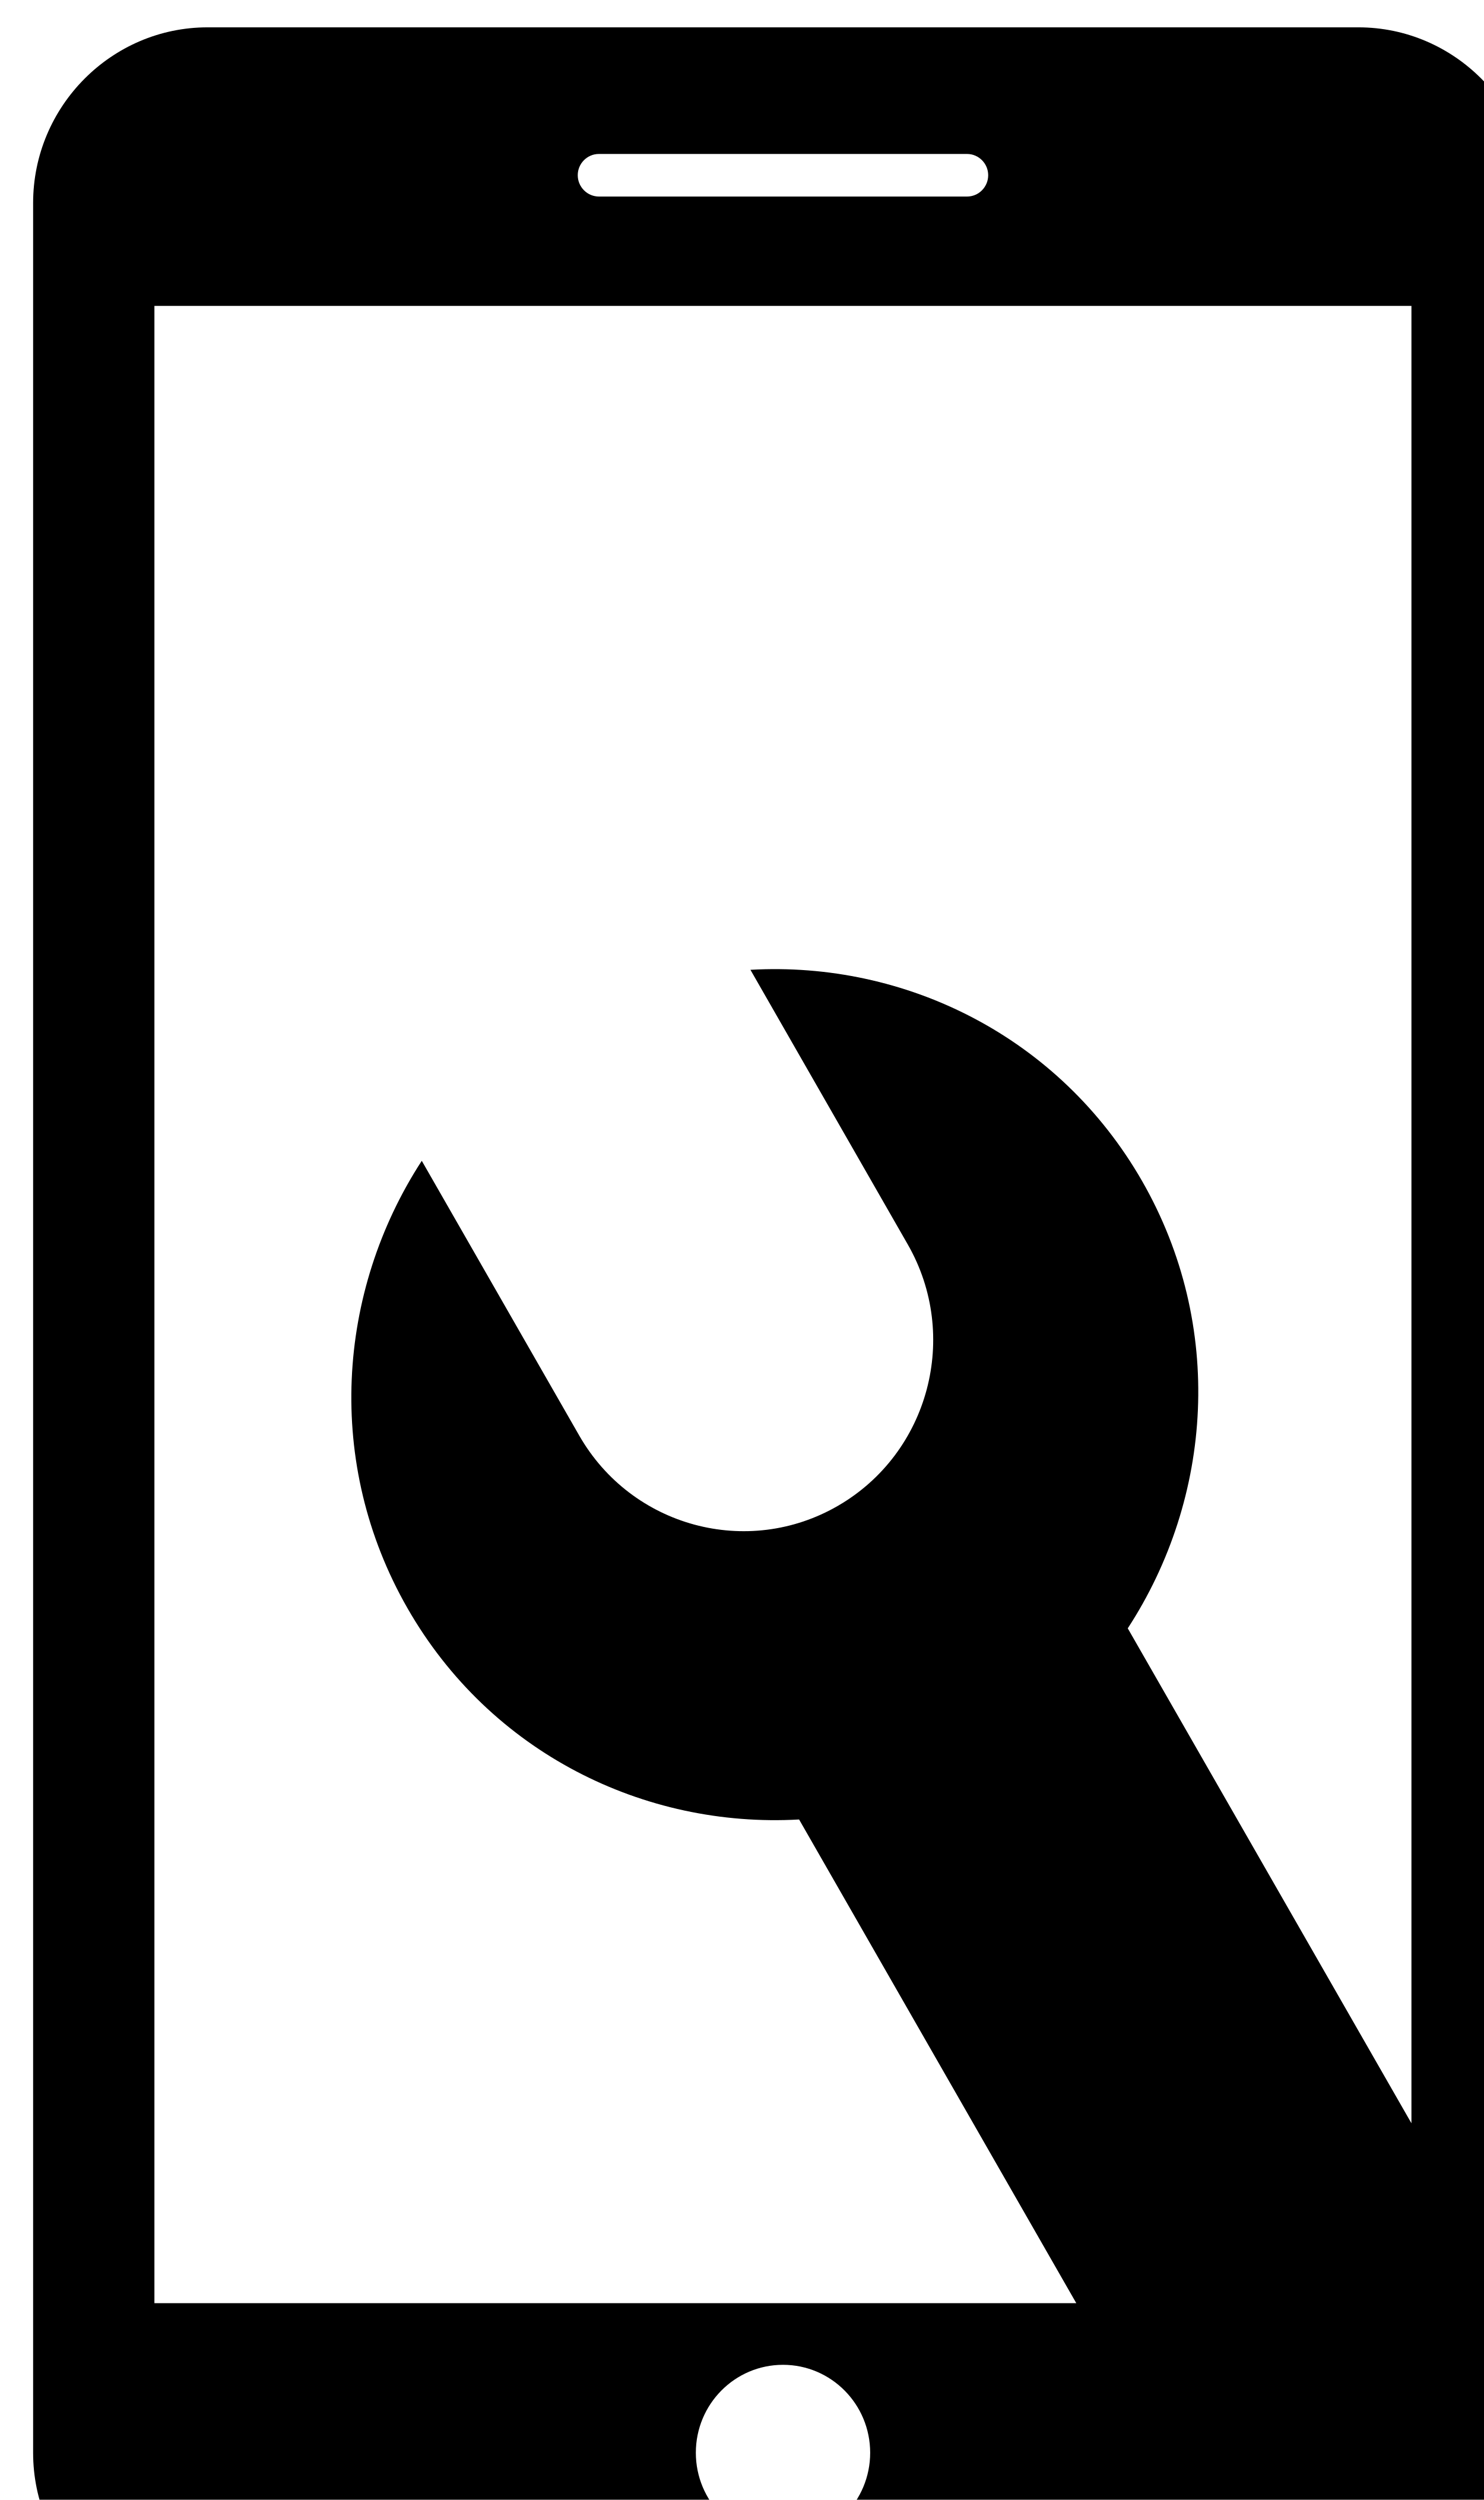 <svg viewBox="0 0 19 32"
 xmlns="http://www.w3.org/2000/svg"
 xmlns:xlink="http://www.w3.org/1999/xlink"  class="warranty__services-icon" width="19px" height="32px">
<path
 d="M17.392,0.350 L2.657,0.350 C1.429,0.350 0.424,1.361 0.424,2.599 L0.424,31.399 C0.424,32.635 1.429,33.644 2.657,33.646 L17.392,33.646 C18.620,33.644 19.625,32.635 19.625,31.399 L19.625,2.599 C19.625,1.361 18.620,0.350 17.392,0.350 ZM7.667,1.971 L12.382,1.971 C12.530,1.971 12.652,2.093 12.652,2.243 C12.652,2.393 12.531,2.516 12.382,2.516 L7.668,2.516 C7.519,2.516 7.397,2.393 7.397,2.243 C7.397,2.093 7.519,1.971 7.667,1.971 ZM1.977,29.484 L1.977,3.916 L18.071,3.916 L18.071,27.181 L14.439,20.845 C15.528,19.173 15.683,16.970 14.623,15.120 C13.561,13.268 11.590,12.302 9.608,12.415 L11.622,15.930 C12.293,17.100 11.895,18.598 10.733,19.274 C9.572,19.949 8.086,19.547 7.416,18.377 L5.400,14.860 C4.312,16.534 4.157,18.738 5.218,20.589 C6.278,22.439 8.249,23.404 10.231,23.292 L13.780,29.484 L1.977,29.484 ZM10.025,32.526 C9.408,32.526 8.909,32.019 8.909,31.399 C8.909,30.777 9.408,30.273 10.025,30.273 C10.641,30.273 11.141,30.777 11.141,31.399 C11.141,32.019 10.641,32.526 10.025,32.526 Z"/>
</svg>